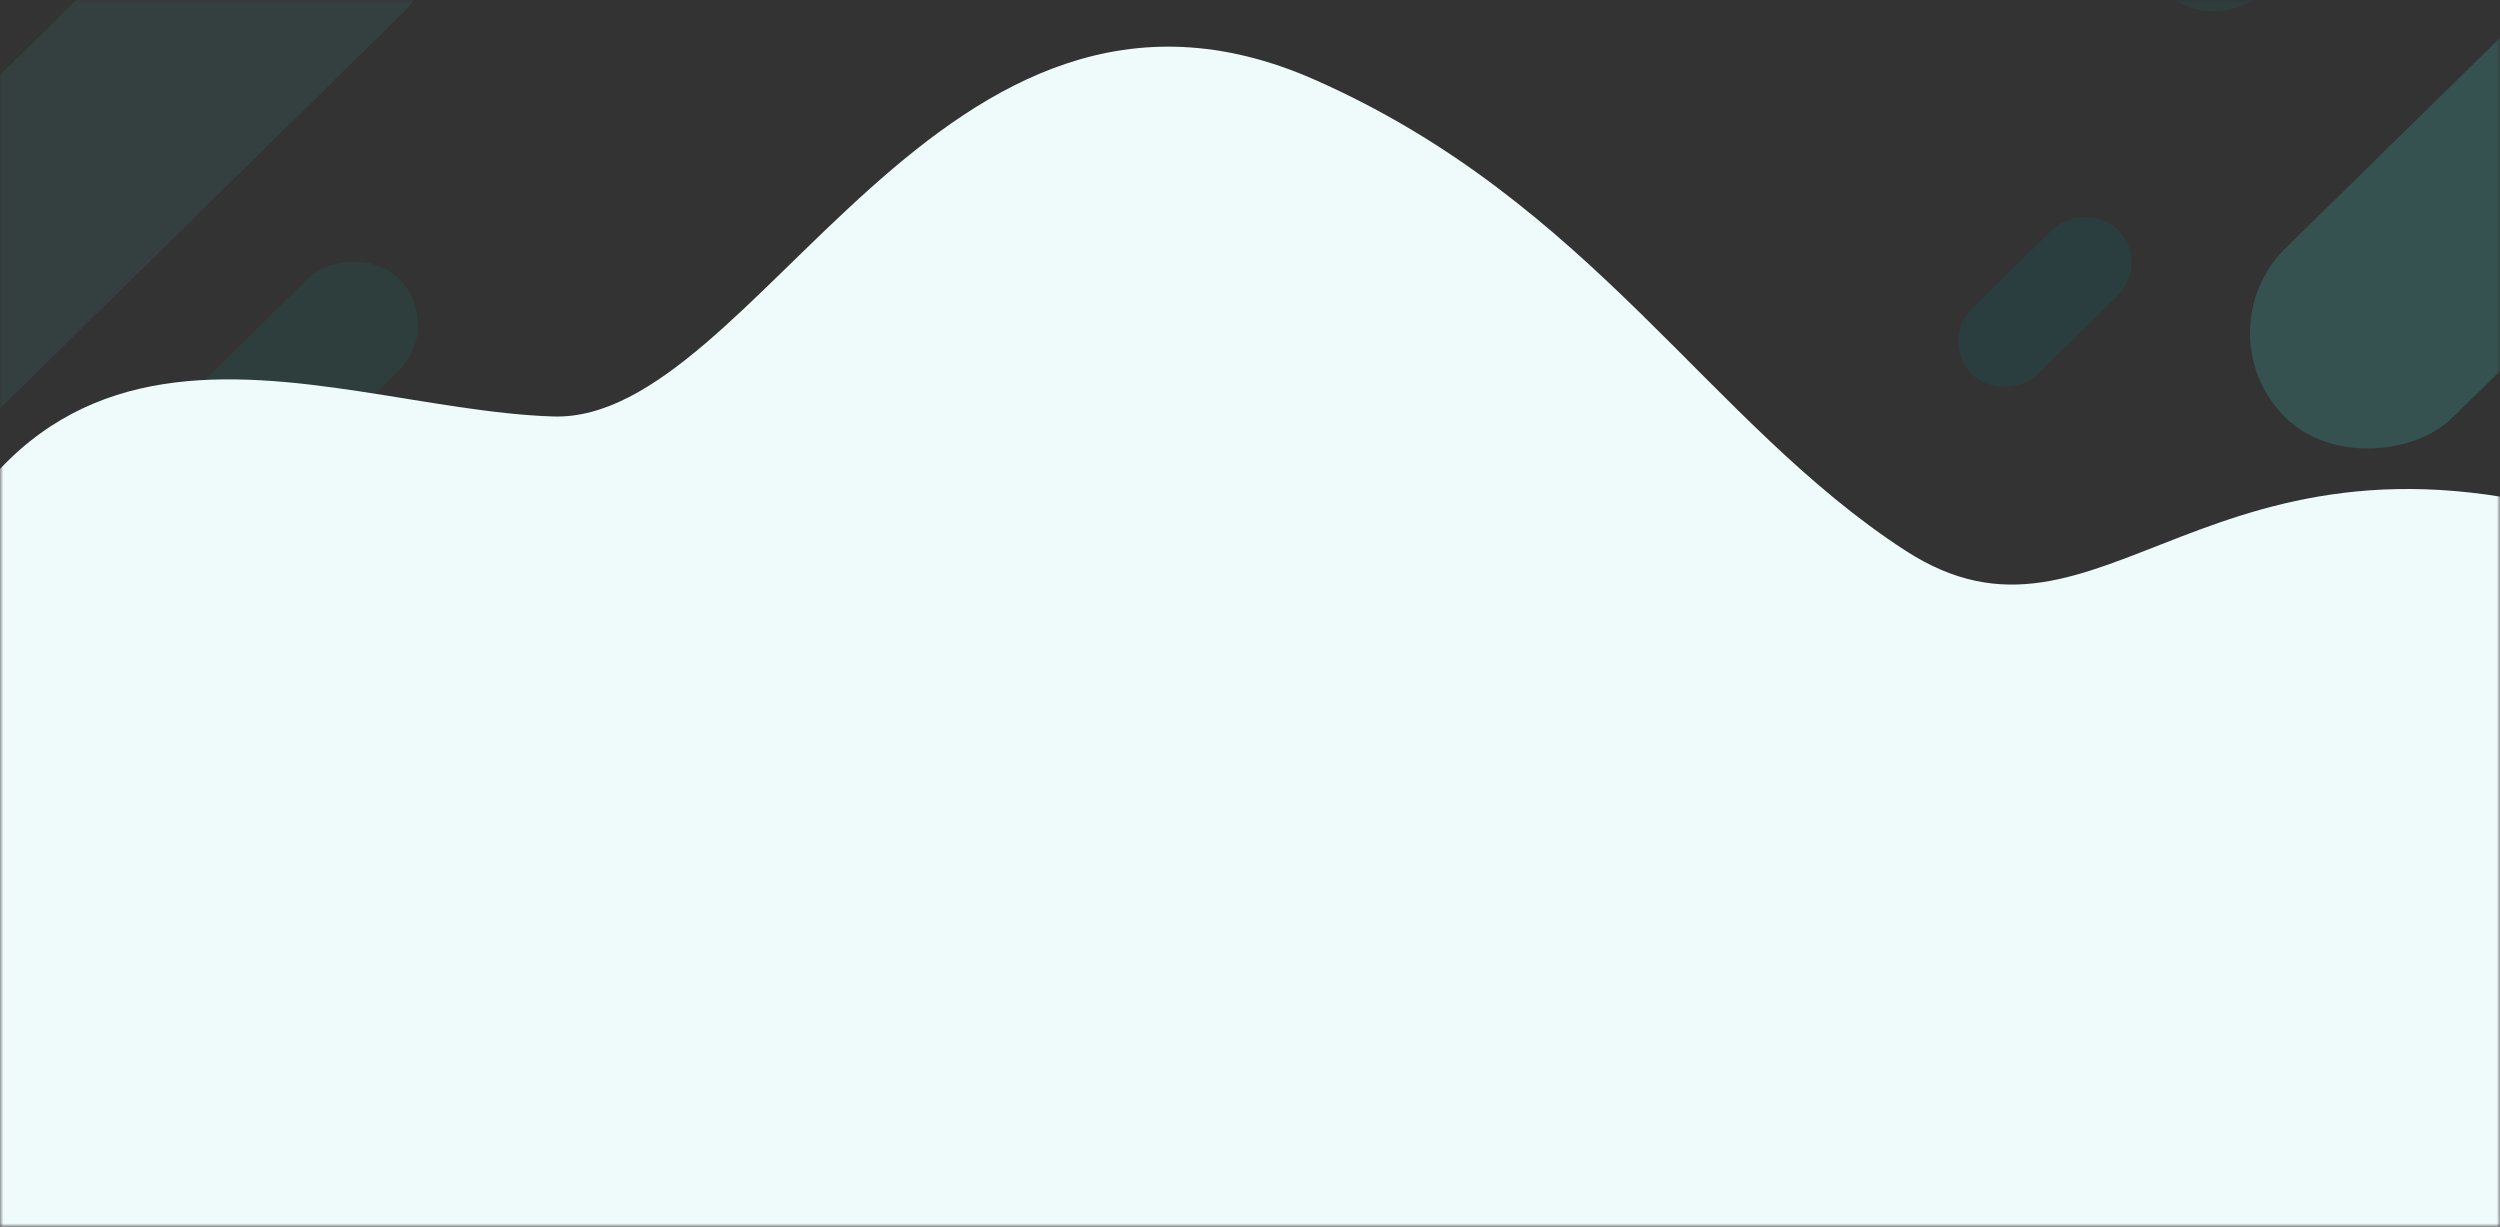 <svg width="375" height="184" viewBox="0 0 375 184" fill="none" xmlns="http://www.w3.org/2000/svg">
<rect x="0" y="0" width="375" height="184" fill="#333333" stroke="none"/>
<mask id="mask0_1262_46542" style="mask-type:alpha" maskUnits="userSpaceOnUse" x="0" y="0" width="375" height="184">
<rect width="375" height="184" fill="#565656"/>
</mask>
<g mask="url(#mask0_1262_46542)">
<g opacity="0.2">
<rect width="35.685" height="103.472" rx="17.843" transform="matrix(-0.701 -0.713 -0.714 0.7 133 75.712)" fill="#3ACFCA"/>
<rect width="35.685" height="127.726" rx="17.843" transform="matrix(-0.701 -0.714 -0.714 0.701 73.139 -10.538)" fill="#3ACFCA" fill-opacity="0.4"/>
<rect width="13.884" height="30.786" rx="6.942" transform="matrix(-0.701 -0.714 -0.714 0.701 26.597 112.46)" fill="#00777E" fill-opacity="0.8"/>
<rect opacity="0.5" width="19.392" height="43" rx="9.696" transform="matrix(-0.701 -0.714 -0.714 0.701 66.71 48.823)" fill="#00A19A"/>
<rect opacity="0.5" width="8.887" height="19.706" rx="4.443" transform="matrix(-0.701 -0.714 -0.714 0.701 82.812 163.304)" fill="#00A19A"/>
</g>
<g opacity="0.2">
<rect width="35.685" height="103.472" rx="17.843" transform="matrix(-0.701 -0.713 -0.714 0.7 429 2.712)" fill="#3ACFCA"/>
<rect width="35.685" height="127.726" rx="17.843" transform="matrix(-0.701 -0.714 -0.714 0.701 369.139 -83.538)" fill="#3ACFCA" fill-opacity="0.4"/>
<rect width="13.884" height="30.786" rx="6.942" transform="matrix(-0.701 -0.714 -0.714 0.701 322.597 39.46)" fill="#00777E" fill-opacity="0.8"/>
<rect opacity="0.5" width="19.392" height="43" rx="9.696" transform="matrix(-0.701 -0.714 -0.714 0.701 362.71 -24.177)" fill="#00A19A"/>
<rect opacity="0.5" width="8.887" height="19.706" rx="4.443" transform="matrix(-0.701 -0.714 -0.714 0.701 378.812 90.304)" fill="#00A19A"/>
</g>
<path d="M441.4 200.887C441.4 200.887 451.247 97.411 391.18 78.389C331.114 59.363 315.359 101.739 285.819 82.594C256.28 63.45 238.94 30.385 197.197 11.955C141.071 -12.826 113.525 63.458 82.963 62.471C46.529 61.292 -2.405 33.518 -19.434 114.076C-28.479 156.863 -17.465 202 -17.465 202L441.397 200.891L441.4 200.887Z" fill="#EFFAFB"/>
</g>
</svg>
